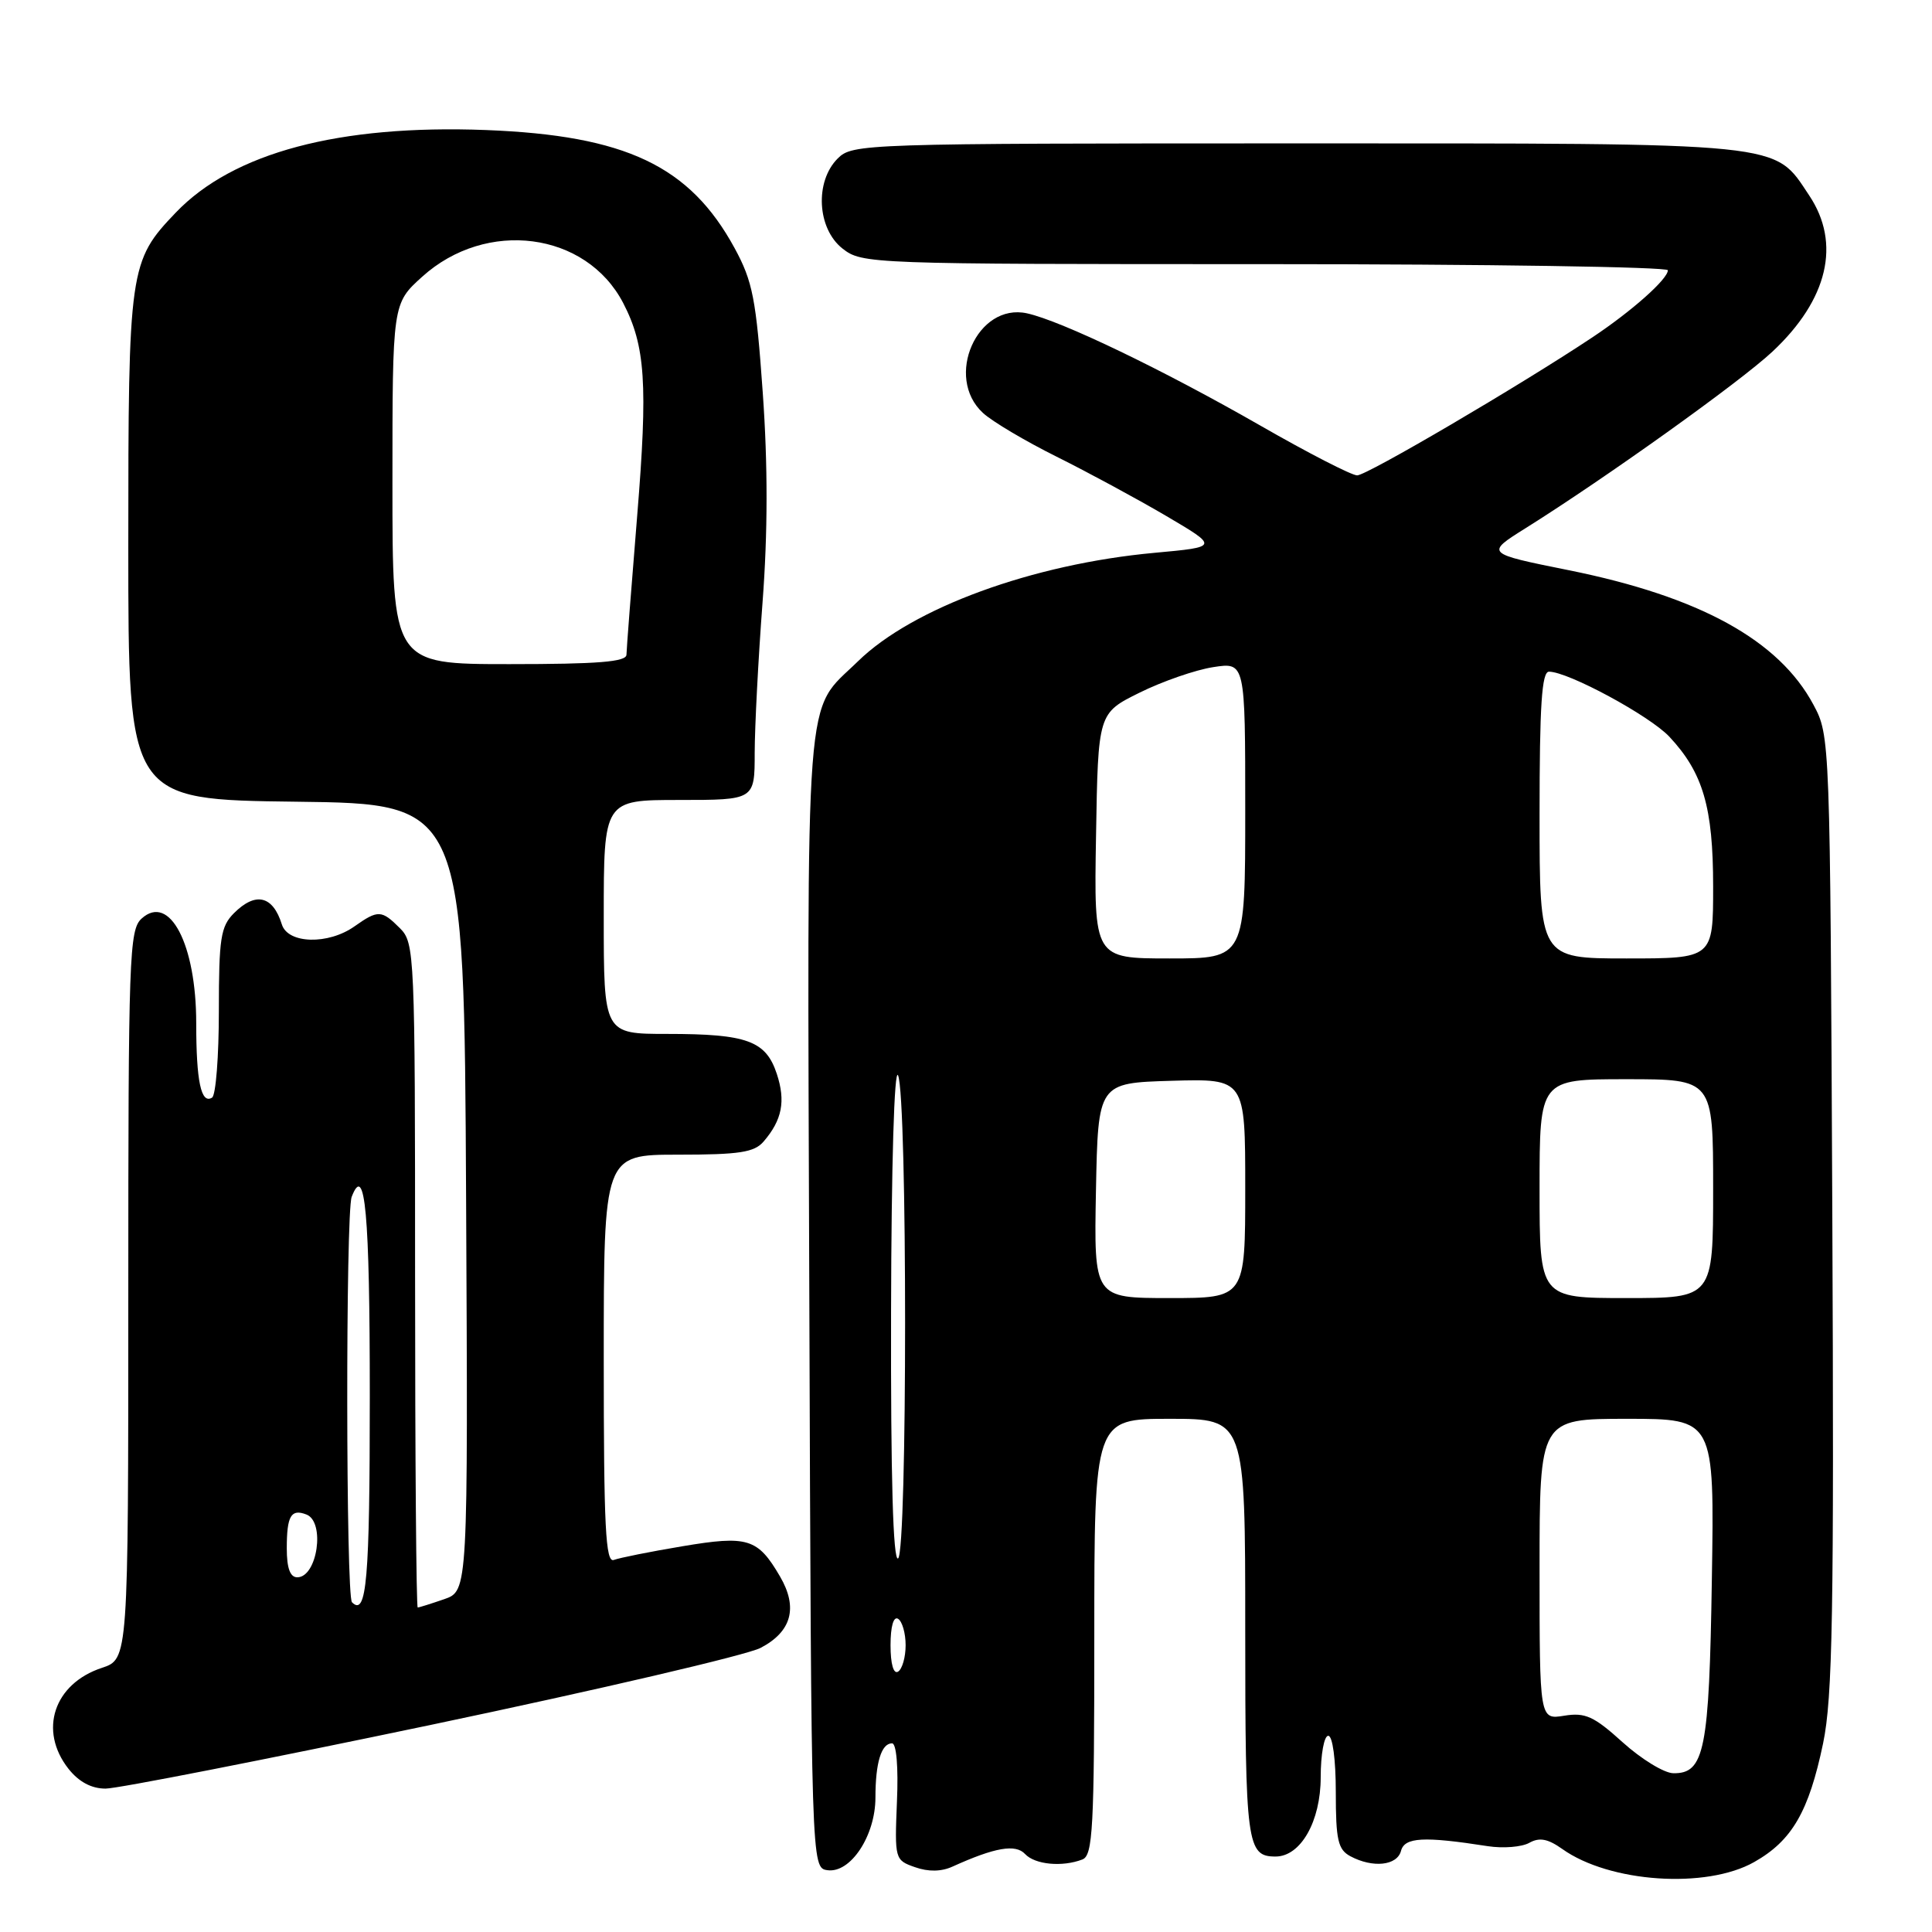 <?xml version="1.0" encoding="UTF-8" standalone="no"?>
<!DOCTYPE svg PUBLIC "-//W3C//DTD SVG 1.1//EN" "http://www.w3.org/Graphics/SVG/1.1/DTD/svg11.dtd" >
<svg xmlns="http://www.w3.org/2000/svg" xmlns:xlink="http://www.w3.org/1999/xlink" version="1.1" viewBox="0 0 256 256">
 <g >
 <path fill="currentColor"
d=" M 232.44 246.73 C 237.45 243.90 239.68 240.05 241.57 231.00 C 242.83 224.94 243.03 213.76 242.79 160.65 C 242.50 97.71 242.49 97.49 240.29 93.38 C 235.72 84.83 225.23 79.06 207.89 75.56 C 196.81 73.33 196.81 73.33 202.16 69.98 C 212.83 63.29 230.60 50.58 234.86 46.59 C 242.22 39.70 243.97 32.25 239.73 25.90 C 234.97 18.77 237.24 19.00 171.75 19.00 C 114.33 19.00 112.95 19.05 111.00 21.00 C 107.94 24.06 108.27 30.28 111.63 32.93 C 114.23 34.97 115.16 35.00 167.63 35.00 C 196.99 35.00 221.00 35.37 221.00 35.81 C 221.00 36.98 216.23 41.22 211.00 44.70 C 201.44 51.06 181.10 63.00 179.83 62.99 C 179.10 62.99 173.32 60.02 167.00 56.39 C 154.09 48.99 140.64 42.52 136.09 41.52 C 129.49 40.07 125.10 49.99 130.25 54.72 C 131.49 55.86 135.88 58.46 140.00 60.51 C 144.12 62.56 150.65 66.09 154.50 68.35 C 161.50 72.47 161.50 72.47 153.00 73.25 C 136.83 74.73 120.92 80.55 113.68 87.63 C 106.52 94.63 106.96 88.86 107.24 172.21 C 107.50 247.50 107.50 247.50 109.64 247.81 C 112.70 248.24 116.00 243.25 116.00 238.18 C 116.00 233.57 116.78 231.00 118.20 231.00 C 118.78 231.00 119.05 234.12 118.85 238.73 C 118.54 246.35 118.57 246.48 121.24 247.41 C 123.01 248.04 124.74 248.01 126.22 247.33 C 131.83 244.79 134.57 244.31 135.83 245.67 C 137.14 247.07 140.75 247.42 143.42 246.39 C 144.81 245.86 145.00 242.32 145.00 216.89 C 145.00 188.00 145.00 188.00 155.00 188.00 C 165.00 188.00 165.00 188.00 165.00 215.80 C 165.00 244.41 165.21 246.00 169.02 246.00 C 172.35 246.00 175.00 241.34 175.00 235.49 C 175.00 232.47 175.45 230.00 176.00 230.00 C 176.58 230.00 177.00 233.15 177.00 237.46 C 177.00 243.82 177.29 245.08 178.93 245.96 C 181.90 247.55 185.13 247.21 185.64 245.25 C 186.12 243.44 188.63 243.30 197.16 244.63 C 199.18 244.94 201.64 244.74 202.63 244.19 C 203.98 243.43 205.09 243.64 207.01 245.00 C 213.26 249.46 226.09 250.33 232.44 246.73 Z  M 57.17 228.54 C 79.35 223.88 98.97 219.30 100.77 218.36 C 104.90 216.21 105.77 213.01 103.35 208.88 C 100.40 203.83 99.09 203.43 90.41 204.89 C 86.16 205.60 82.08 206.42 81.34 206.70 C 80.24 207.12 80.00 202.38 80.00 180.11 C 80.00 153.00 80.00 153.00 89.85 153.00 C 97.98 153.00 99.95 152.70 101.19 151.25 C 103.64 148.40 104.12 145.90 102.93 142.29 C 101.48 137.91 99.00 137.00 88.43 137.00 C 80.00 137.00 80.00 137.00 80.00 121.50 C 80.00 106.00 80.00 106.00 90.00 106.00 C 100.00 106.00 100.00 106.00 100.00 99.75 C 100.01 96.31 100.47 87.35 101.04 79.84 C 101.74 70.57 101.75 61.63 101.07 52.04 C 100.19 39.61 99.74 37.29 97.34 32.88 C 91.40 21.97 82.92 17.95 64.38 17.23 C 44.94 16.49 30.91 20.22 23.30 28.16 C 17.13 34.61 17.00 35.49 17.00 72.45 C 17.00 105.96 17.00 105.96 39.25 106.23 C 61.50 106.50 61.50 106.50 61.76 158.65 C 62.02 210.80 62.02 210.80 58.86 211.90 C 57.12 212.50 55.54 213.00 55.35 213.00 C 55.16 213.00 55.00 193.20 55.00 169.00 C 55.00 126.33 54.94 124.94 53.00 123.00 C 50.56 120.56 50.10 120.54 46.97 122.75 C 43.49 125.21 38.16 125.07 37.35 122.50 C 36.16 118.67 33.87 118.13 31.00 121.00 C 29.24 122.76 29.00 124.33 29.00 133.94 C 29.00 139.96 28.60 145.13 28.10 145.44 C 26.65 146.34 26.00 143.30 26.00 135.57 C 26.00 125.12 22.47 118.36 18.77 121.71 C 17.12 123.20 17.00 126.64 17.00 171.58 C 17.00 219.84 17.00 219.84 13.50 221.00 C 7.14 223.10 5.08 229.29 9.07 234.37 C 10.45 236.11 12.11 237.00 13.99 237.00 C 15.56 237.00 34.99 233.19 57.17 228.54 Z  M 215.02 230.87 C 211.20 227.41 210.05 226.89 207.27 227.34 C 204.00 227.87 204.00 227.87 204.00 207.94 C 204.00 188.00 204.00 188.00 215.59 188.00 C 227.17 188.00 227.17 188.00 226.83 209.25 C 226.48 231.93 225.86 235.04 221.71 234.96 C 220.50 234.94 217.48 233.09 215.02 230.87 Z  M 118.00 218.00 C 118.00 215.51 118.40 214.13 119.00 214.50 C 119.55 214.84 120.00 216.41 120.00 218.00 C 120.00 219.59 119.55 221.16 119.00 221.50 C 118.40 221.87 118.00 220.49 118.00 218.00 Z  M 118.07 173.81 C 118.11 154.28 118.50 141.33 119.00 142.50 C 120.24 145.39 120.24 205.73 119.00 206.50 C 118.34 206.91 118.02 195.78 118.07 173.81 Z  M 145.22 157.75 C 145.50 143.50 145.50 143.50 155.25 143.21 C 165.00 142.93 165.00 142.93 165.00 157.46 C 165.00 172.00 165.00 172.00 154.97 172.00 C 144.95 172.00 144.95 172.00 145.22 157.75 Z  M 204.00 157.50 C 204.00 143.00 204.00 143.00 215.50 143.00 C 227.00 143.00 227.00 143.00 227.00 157.50 C 227.00 172.00 227.00 172.00 215.50 172.00 C 204.00 172.00 204.00 172.00 204.00 157.50 Z  M 145.23 110.75 C 145.50 94.50 145.50 94.50 151.00 91.78 C 154.03 90.28 158.41 88.76 160.75 88.40 C 165.00 87.74 165.00 87.74 165.00 107.37 C 165.00 127.00 165.00 127.00 154.98 127.00 C 144.95 127.00 144.95 127.00 145.23 110.75 Z  M 204.00 108.00 C 204.00 93.47 204.29 89.00 205.25 89.00 C 207.79 89.00 218.59 94.84 221.20 97.62 C 225.66 102.39 227.00 106.96 227.00 117.47 C 227.00 127.00 227.00 127.00 215.50 127.00 C 204.00 127.00 204.00 127.00 204.00 108.00 Z  M 46.64 212.31 C 45.83 211.49 45.79 160.70 46.60 158.59 C 48.38 153.95 49.00 160.75 49.00 185.00 C 49.00 209.39 48.58 214.25 46.64 212.31 Z  M 38.00 205.17 C 38.00 200.86 38.56 199.89 40.60 200.68 C 43.12 201.64 42.06 209.00 39.39 209.00 C 38.44 209.00 38.00 207.78 38.00 205.17 Z  M 52.00 64.12 C 52.00 40.23 52.00 40.23 55.94 36.67 C 64.45 28.98 77.65 30.71 82.57 40.14 C 85.52 45.82 85.86 50.88 84.43 68.34 C 83.66 77.78 83.02 86.06 83.01 86.75 C 83.00 87.70 79.23 88.00 67.50 88.00 C 52.00 88.00 52.00 88.00 52.00 64.12 Z "/>
</g>
</svg>